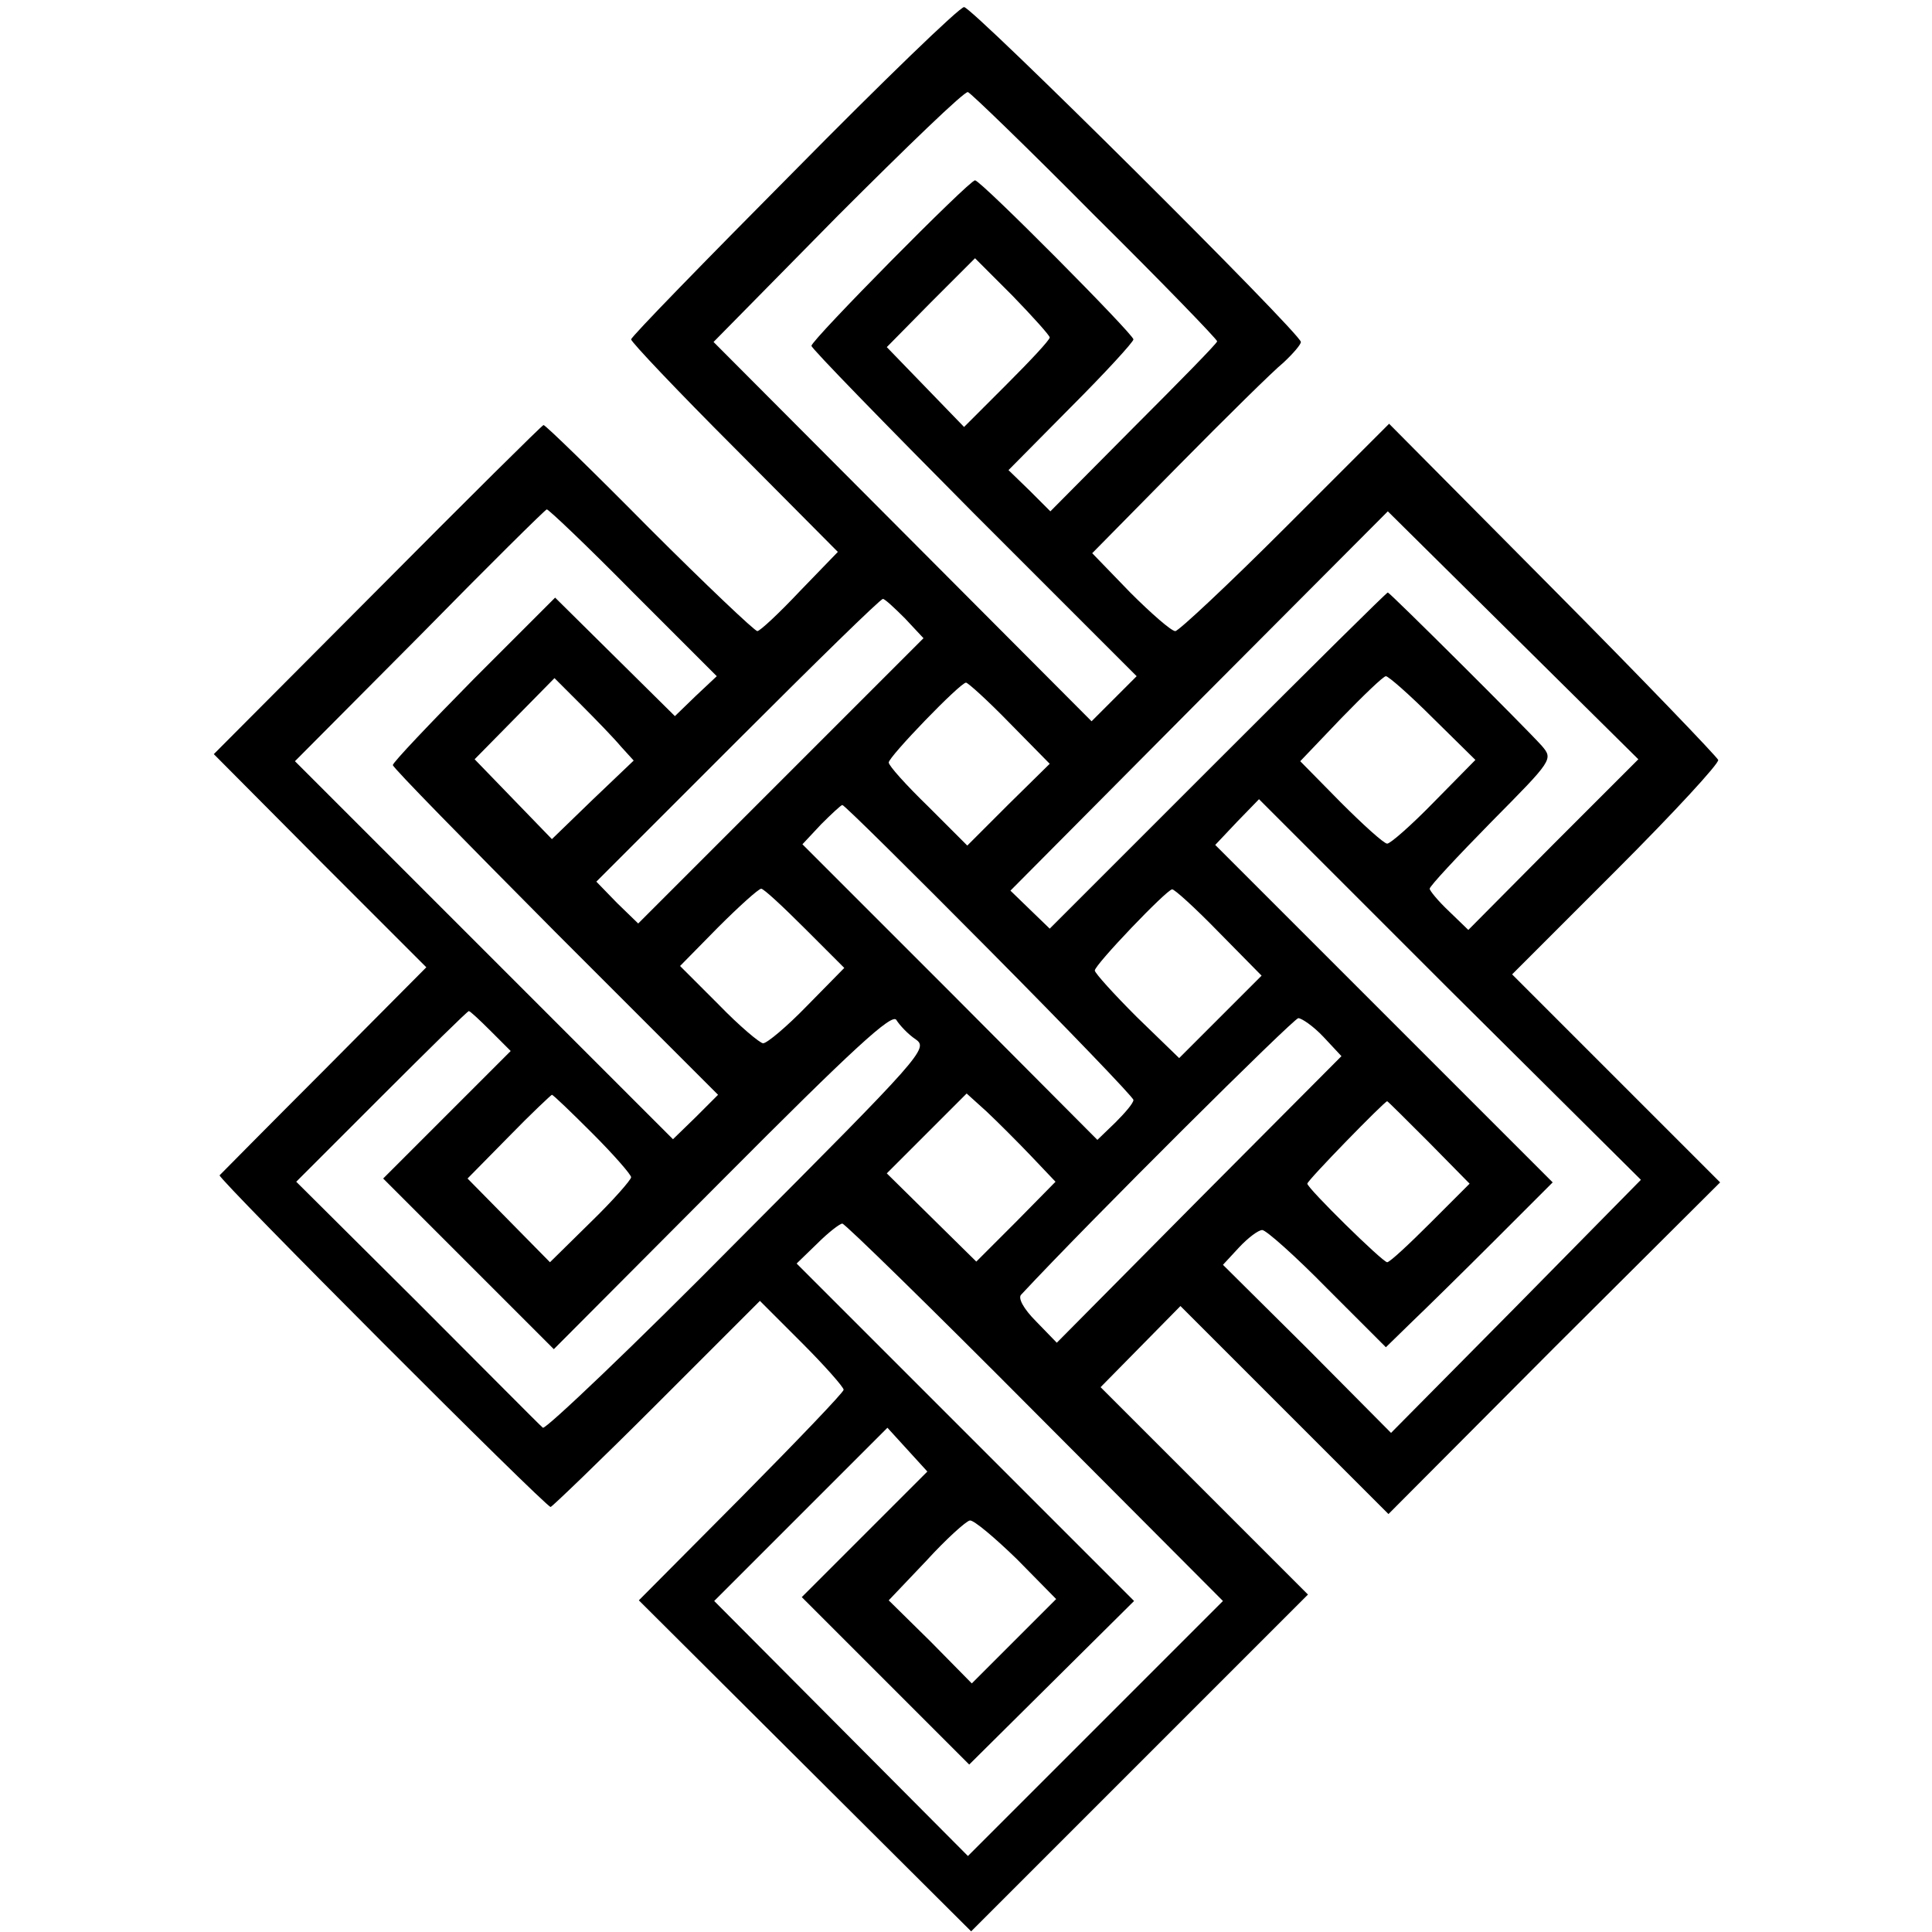 <?xml version="1.0" standalone="no"?>
<!DOCTYPE svg PUBLIC "-//W3C//DTD SVG 20010904//EN"
 "http://www.w3.org/TR/2001/REC-SVG-20010904/DTD/svg10.dtd">
<svg version="1.0" xmlns="http://www.w3.org/2000/svg"
 width="300pt" height="300pt" viewBox="0 0 300 300"
 preserveAspectRatio="xMidYMid meet">
<g transform="translate(0,300) scale(0.1,-0.1)"
fill="#000000" stroke="none">
<path d="M1233 2734 c-139 -140 -253 -257 -253 -261 0 -4 72 -80 161 -169
l160 -161 -59 -61 c-32 -34 -62 -62 -66 -62 -4 0 -80 72 -168 160 -87 88 -161
160 -164 160 -2 0 -118 -115 -258 -256 l-254 -255 165 -166 165 -165 -159
-160 c-87 -87 -160 -161 -162 -163 -4 -4 506 -515 514 -515 2 0 77 72 165 160
l160 160 65 -65 c36 -36 65 -69 65 -73 0 -4 -72 -79 -159 -167 l-159 -160 258
-257 258 -257 261 261 262 262 -161 161 -161 161 62 63 62 63 161 -161 162
-162 257 258 258 257 -162 162 -161 161 162 162 c89 89 160 166 158 171 -2 5
-117 125 -257 266 l-254 256 -161 -161 c-89 -89 -166 -161 -171 -161 -6 0 -37
27 -70 60 l-59 61 134 136 c74 75 147 147 163 160 15 14 27 28 27 32 0 13
-511 521 -523 520 -7 0 -126 -115 -264 -255z m467 -69 c105 -104 190 -192 190
-195 0 -3 -59 -63 -130 -134 l-129 -130 -32 32 -33 32 97 98 c53 53 97 101 97
105 0 8 -237 247 -246 247 -9 0 -254 -248 -254 -257 0 -4 114 -121 252 -260
l253 -253 -35 -35 -35 -35 -294 295 -293 294 193 196 c107 107 197 194 202
192 4 -1 93 -87 197 -192z m-70 -189 c0 -4 -30 -36 -67 -73 l-66 -66 -60 62
-60 62 68 69 69 69 58 -58 c32 -33 58 -62 58 -65z m-647 -396 l130 -130 -33
-31 -32 -31 -93 92 -93 92 -126 -126 c-69 -70 -126 -130 -126 -134 0 -4 114
-120 252 -259 l253 -253 -35 -35 -35 -34 -293 293 -294 294 194 195 c106 108
195 196 197 196 2 1 63 -57 134 -129z m1429 -391 l-132 -133 -30 29 c-17 16
-30 32 -30 35 0 4 43 50 96 104 95 96 96 97 78 118 -26 29 -236 238 -239 238
-2 0 -120 -117 -264 -261 l-261 -261 -30 29 -31 30 293 295 293 294 194 -192
195 -193 -132 -132z m-1007 351 l29 -31 -221 -221 -222 -222 -33 32 -32 33
219 219 c121 121 222 220 226 220 3 0 18 -14 34 -30z m-441 -199 l20 -22 -64
-61 -63 -61 -60 62 -60 62 62 63 62 63 42 -42 c23 -23 51 -52 61 -64z m1261
44 l66 -65 -64 -65 c-35 -36 -68 -65 -73 -65 -5 0 -37 29 -72 64 l-63 64 63
66 c35 36 66 66 70 66 4 0 37 -29 73 -65z m-657 -8 l62 -63 -64 -63 -64 -64
-61 61 c-34 33 -61 63 -61 68 0 9 111 124 120 124 3 0 34 -28 68 -63z m786
-906 l-194 -196 -130 131 -131 130 25 27 c14 15 30 27 36 27 6 0 52 -41 101
-91 l91 -91 40 39 c22 21 80 78 129 127 l90 90 -262 262 -262 262 34 36 34 35
296 -296 297 -295 -194 -197z m-818 554 c123 -124 224 -229 224 -233 0 -5 -13
-20 -28 -35 l-28 -27 -229 230 -229 229 29 31 c16 16 31 30 33 30 3 0 105
-101 228 -225z m-286 33 l61 -61 -58 -59 c-31 -32 -62 -58 -68 -58 -5 0 -37
27 -69 60 l-60 60 59 60 c33 33 63 60 67 60 4 0 34 -28 68 -62z m642 -5 l67
-68 -64 -64 -64 -64 -66 64 c-35 35 -65 68 -65 72 0 9 111 125 120 126 3 1 36
-29 72 -66z m-1130 -154 l31 -31 -99 -99 -99 -99 133 -133 132 -132 262 263
c203 204 264 260 270 248 5 -8 18 -22 30 -30 20 -14 10 -25 -276 -312 -162
-164 -299 -294 -303 -291 -5 4 -92 92 -195 195 l-188 187 132 132 c73 73 134
133 136 133 2 0 17 -14 34 -31z m1293 -9 l28 -30 -221 -222 -221 -223 -32 33
c-20 20 -29 37 -23 42 109 117 422 428 430 429 5 0 23 -12 39 -29z m-1135
-150 c33 -33 60 -64 60 -68 0 -4 -28 -36 -63 -70 l-63 -62 -64 65 -64 65 64
65 c35 36 66 65 67 65 2 0 30 -27 63 -60z m681 -35 l38 -40 -61 -62 -62 -62
-69 68 -70 69 62 62 62 62 31 -28 c17 -16 48 -47 69 -69z m618 21 l63 -64 -61
-61 c-33 -33 -63 -61 -67 -61 -7 0 -124 115 -124 122 0 5 120 128 124 128 1 0
30 -29 65 -64z m-612 -419 l292 -293 -198 -198 -198 -198 -197 198 -197 198
135 135 134 134 31 -34 31 -34 -97 -97 -98 -98 130 -130 130 -130 128 127 128
127 -262 262 -262 262 32 31 c17 17 35 31 39 31 4 0 139 -132 299 -293z m-28
-228 l61 -62 -65 -65 -66 -66 -64 65 -65 64 58 61 c31 34 62 62 68 63 6 1 39
-27 73 -60z"/>
</g>
</svg>

